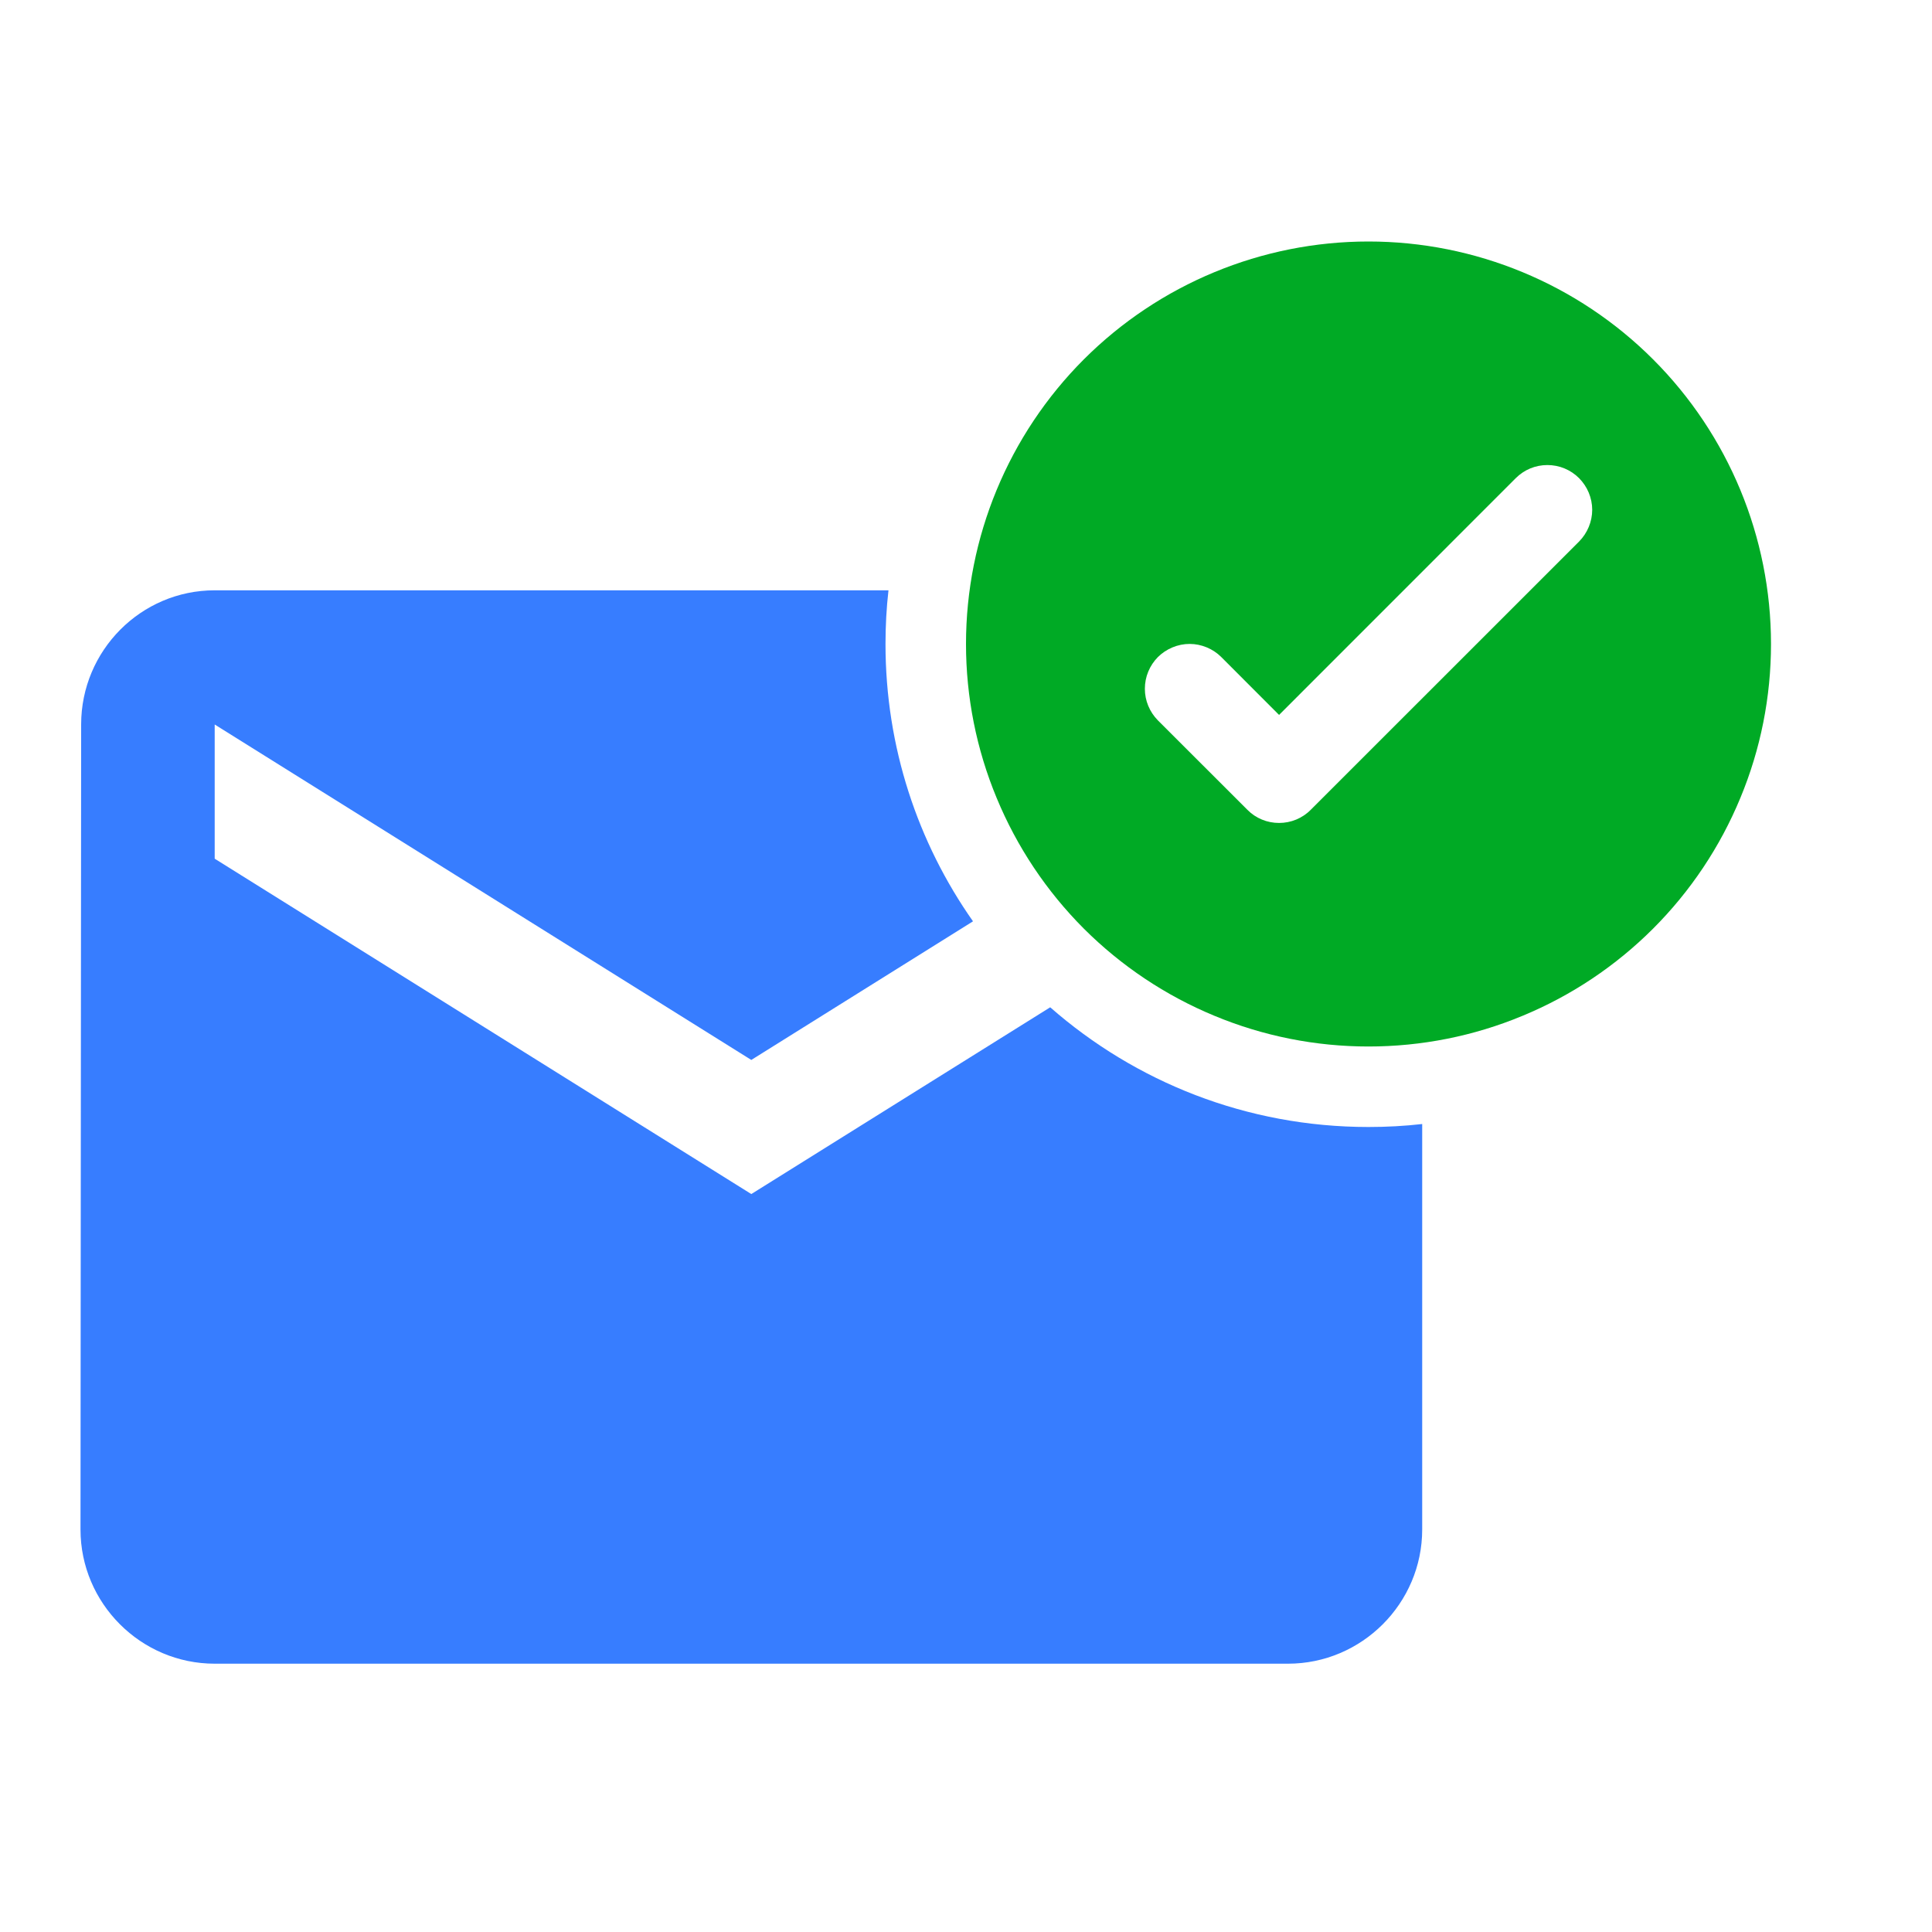 <svg width="24" height="24" viewBox="0 0 24 24" fill="none" xmlns="http://www.w3.org/2000/svg">
<path fill-rule="evenodd" clip-rule="evenodd" d="M11.037 7.333H2.667C1.75 7.333 1.008 8.083 1.008 9L1 19C1 19.917 1.75 20.667 2.667 20.667H16C16.917 20.667 17.667 19.917 17.667 19V13.963C17.448 13.988 17.225 14 17 14C15.485 14 14.102 13.439 13.046 12.513L9.333 14.833L2.667 10.667V9L9.333 13.167L12.087 11.445C11.402 10.47 11 9.282 11 8C11 7.775 11.012 7.552 11.037 7.333Z" fill="#377DFF"/>
<path d="M22 8C22 8.657 21.871 9.307 21.619 9.913C21.368 10.52 21 11.071 20.535 11.536C20.071 12 19.52 12.368 18.913 12.619C18.307 12.871 17.657 13 17 13C16.343 13 15.693 12.871 15.087 12.619C14.48 12.368 13.929 12 13.464 11.536C13 11.071 12.632 10.52 12.381 9.913C12.129 9.307 12 8.657 12 8C12 6.674 12.527 5.402 13.464 4.464C14.402 3.527 15.674 3 17 3C18.326 3 19.598 3.527 20.535 4.464C21.473 5.402 22 6.674 22 8ZM19.616 5.94C19.564 5.888 19.503 5.847 19.435 5.819C19.368 5.791 19.295 5.777 19.222 5.777C19.149 5.777 19.077 5.791 19.009 5.819C18.942 5.847 18.881 5.888 18.829 5.94L15.889 8.881L15.171 8.162C15.12 8.111 15.058 8.07 14.991 8.042C14.923 8.014 14.851 7.999 14.778 7.999C14.705 7.999 14.632 8.014 14.565 8.042C14.497 8.07 14.436 8.111 14.384 8.162C14.333 8.214 14.292 8.275 14.264 8.343C14.236 8.41 14.222 8.483 14.222 8.556C14.222 8.629 14.236 8.701 14.264 8.768C14.292 8.836 14.333 8.897 14.384 8.949L15.496 10.06C15.547 10.112 15.608 10.153 15.676 10.181C15.743 10.209 15.816 10.223 15.889 10.223C15.962 10.223 16.034 10.209 16.102 10.181C16.169 10.153 16.231 10.112 16.282 10.06L19.616 6.727C19.667 6.675 19.708 6.614 19.736 6.546C19.764 6.479 19.779 6.406 19.779 6.333C19.779 6.26 19.764 6.188 19.736 6.12C19.708 6.053 19.667 5.992 19.616 5.94Z" fill="#00AA25"/>
</svg>
